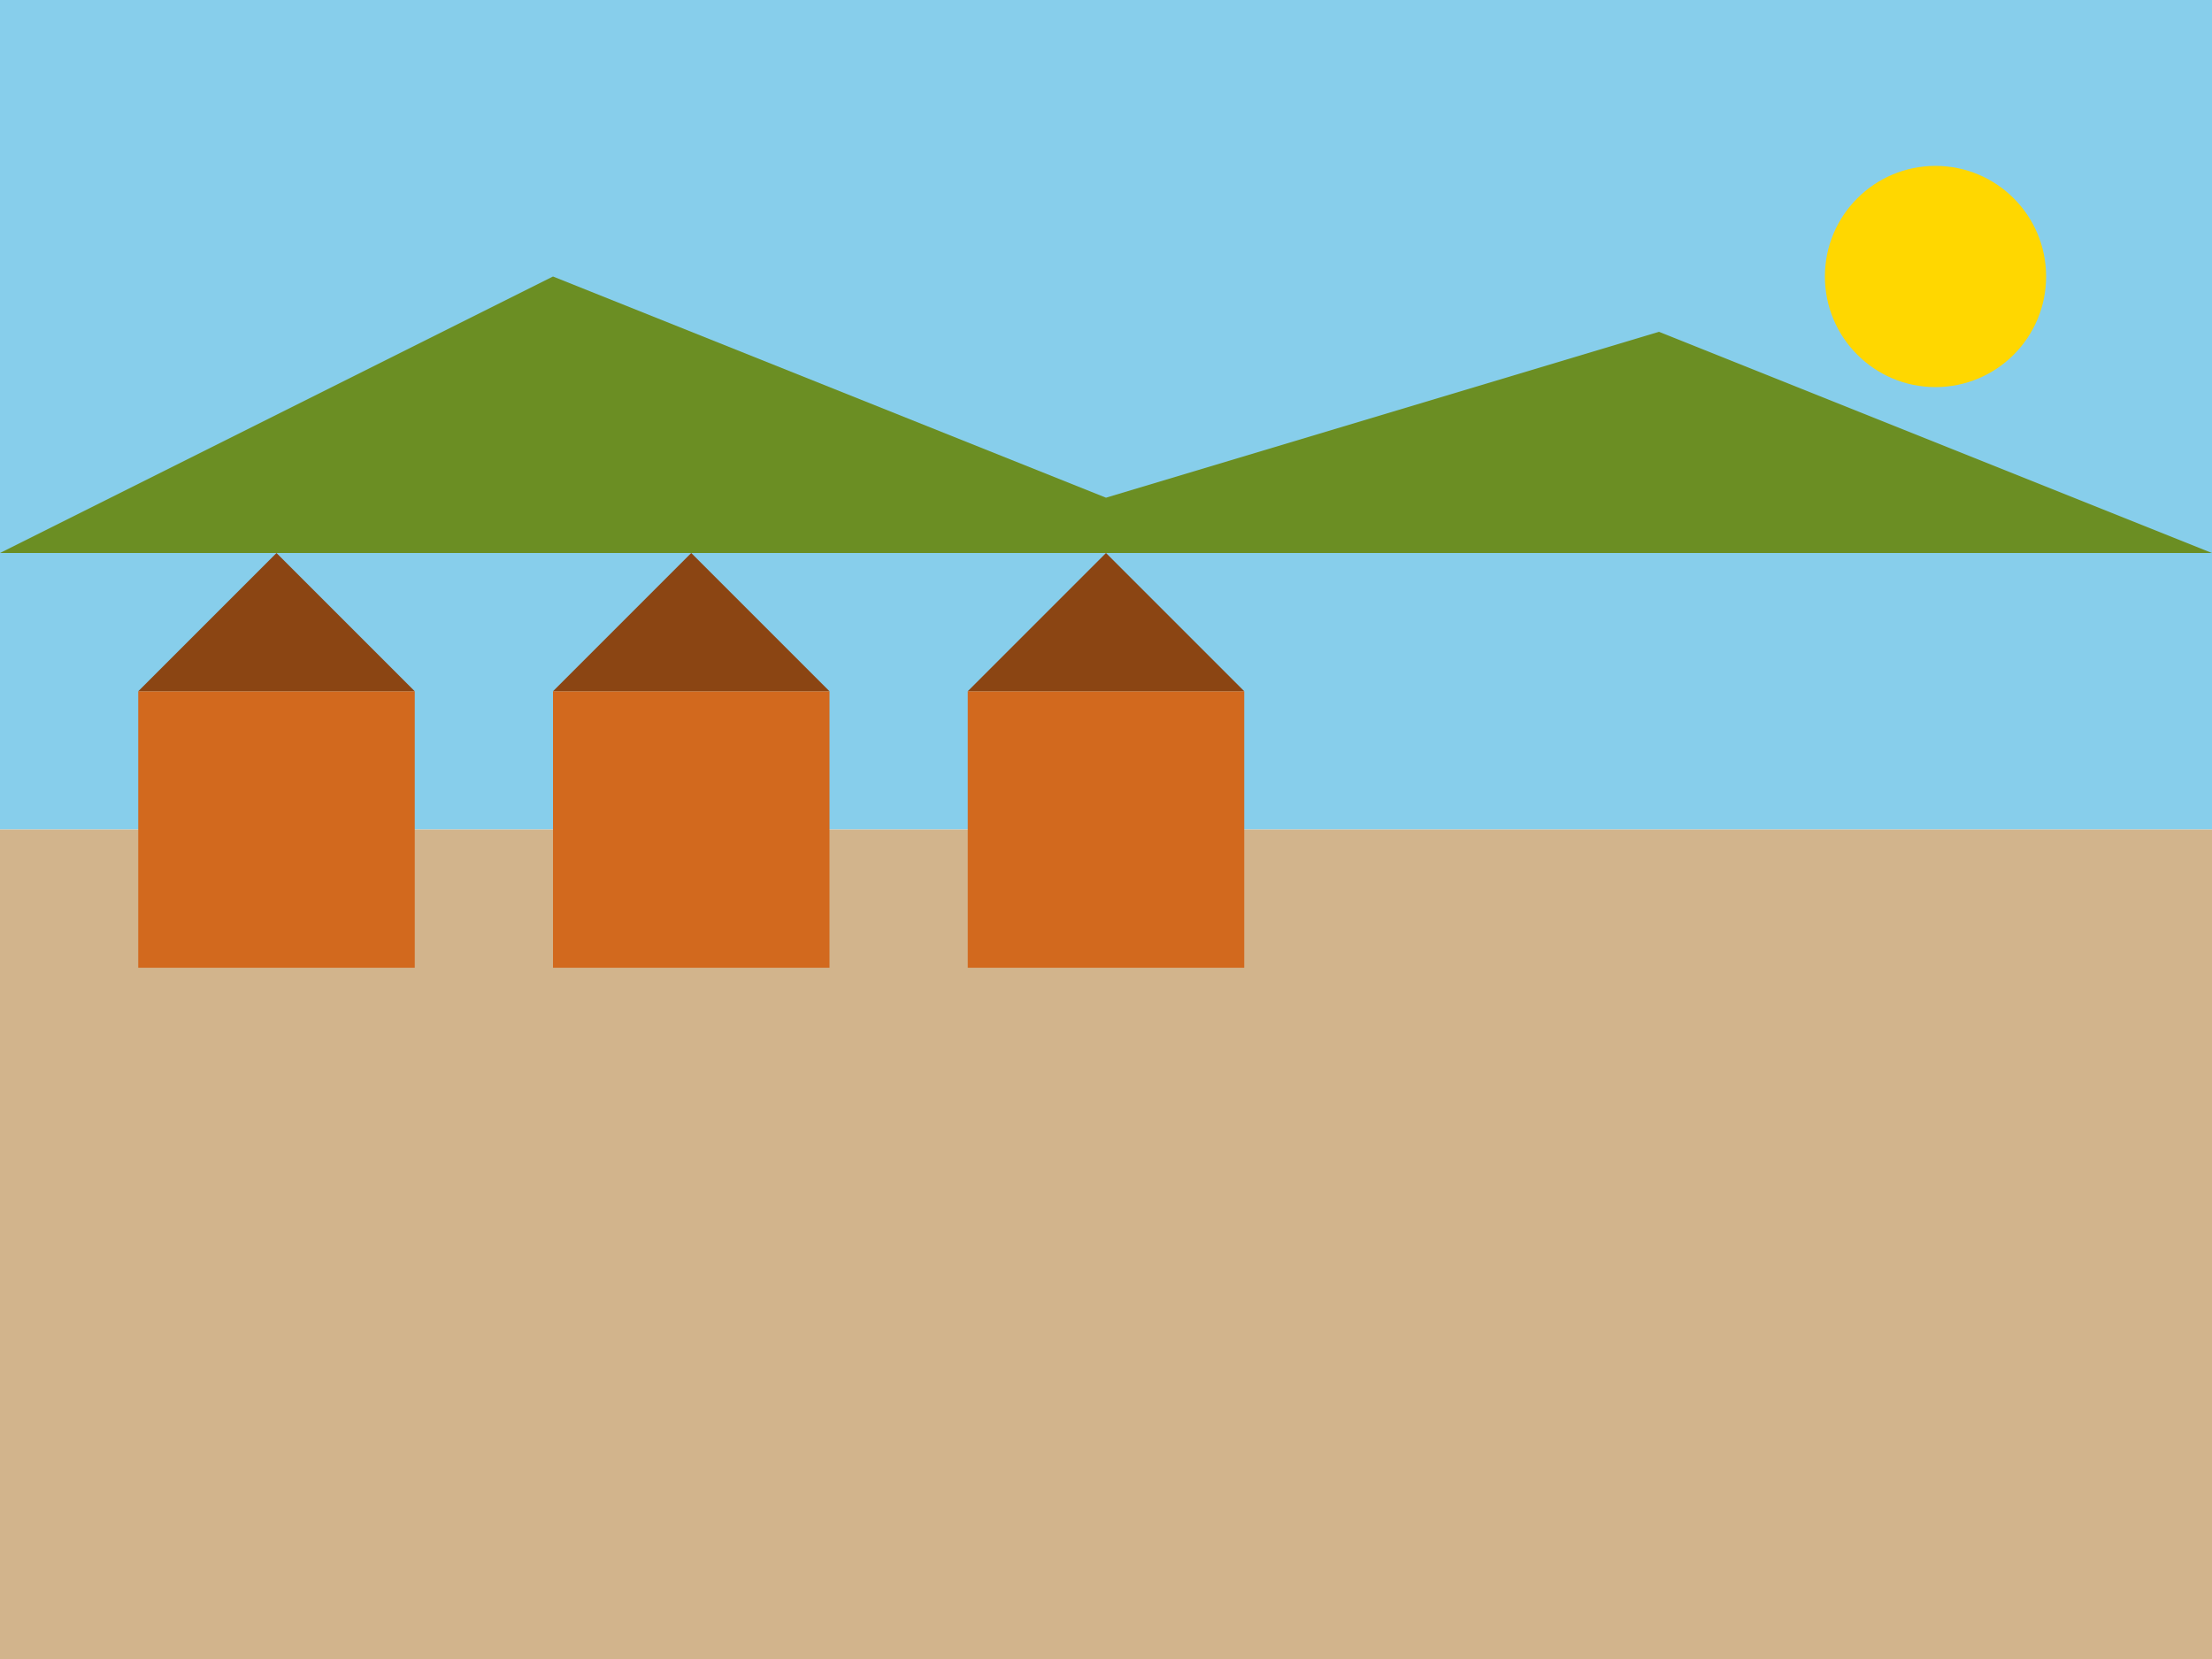 <svg viewBox="0 0 800 600" xmlns="http://www.w3.org/2000/svg">
  <!-- Sky -->
  <rect x="0" y="0" width="800" height="300" fill="#87ceeb"/>
  
  <!-- Ground -->
  <rect x="0" y="300" width="800" height="300" fill="#d2b48c"/>
  
  <!-- Market stalls (simplified) -->
  <g id="market-stalls">
    <!-- Stall 1 -->
    <path d="M50 250 L100 200 L150 250 L50 250" fill="#8b4513"/>
    <rect x="50" y="250" width="100" height="100" fill="#d2691e"/>
    
    <!-- Stall 2 -->
    <path d="M200 250 L250 200 L300 250 L200 250" fill="#8b4513"/>
    <rect x="200" y="250" width="100" height="100" fill="#d2691e"/>
    
    <!-- Stall 3 -->
    <path d="M350 250 L400 200 L450 250 L350 250" fill="#8b4513"/>
    <rect x="350" y="250" width="100" height="100" fill="#d2691e"/>
  </g>
  
  <!-- Distant mountains -->
  <path d="M0 200 L200 100 L400 180 L600 120 L800 200" 
        fill="#6b8e23" stroke="none"/>
        
  <!-- Sun -->
  <circle cx="700" cy="100" r="40" fill="#ffd700"/>
</svg>